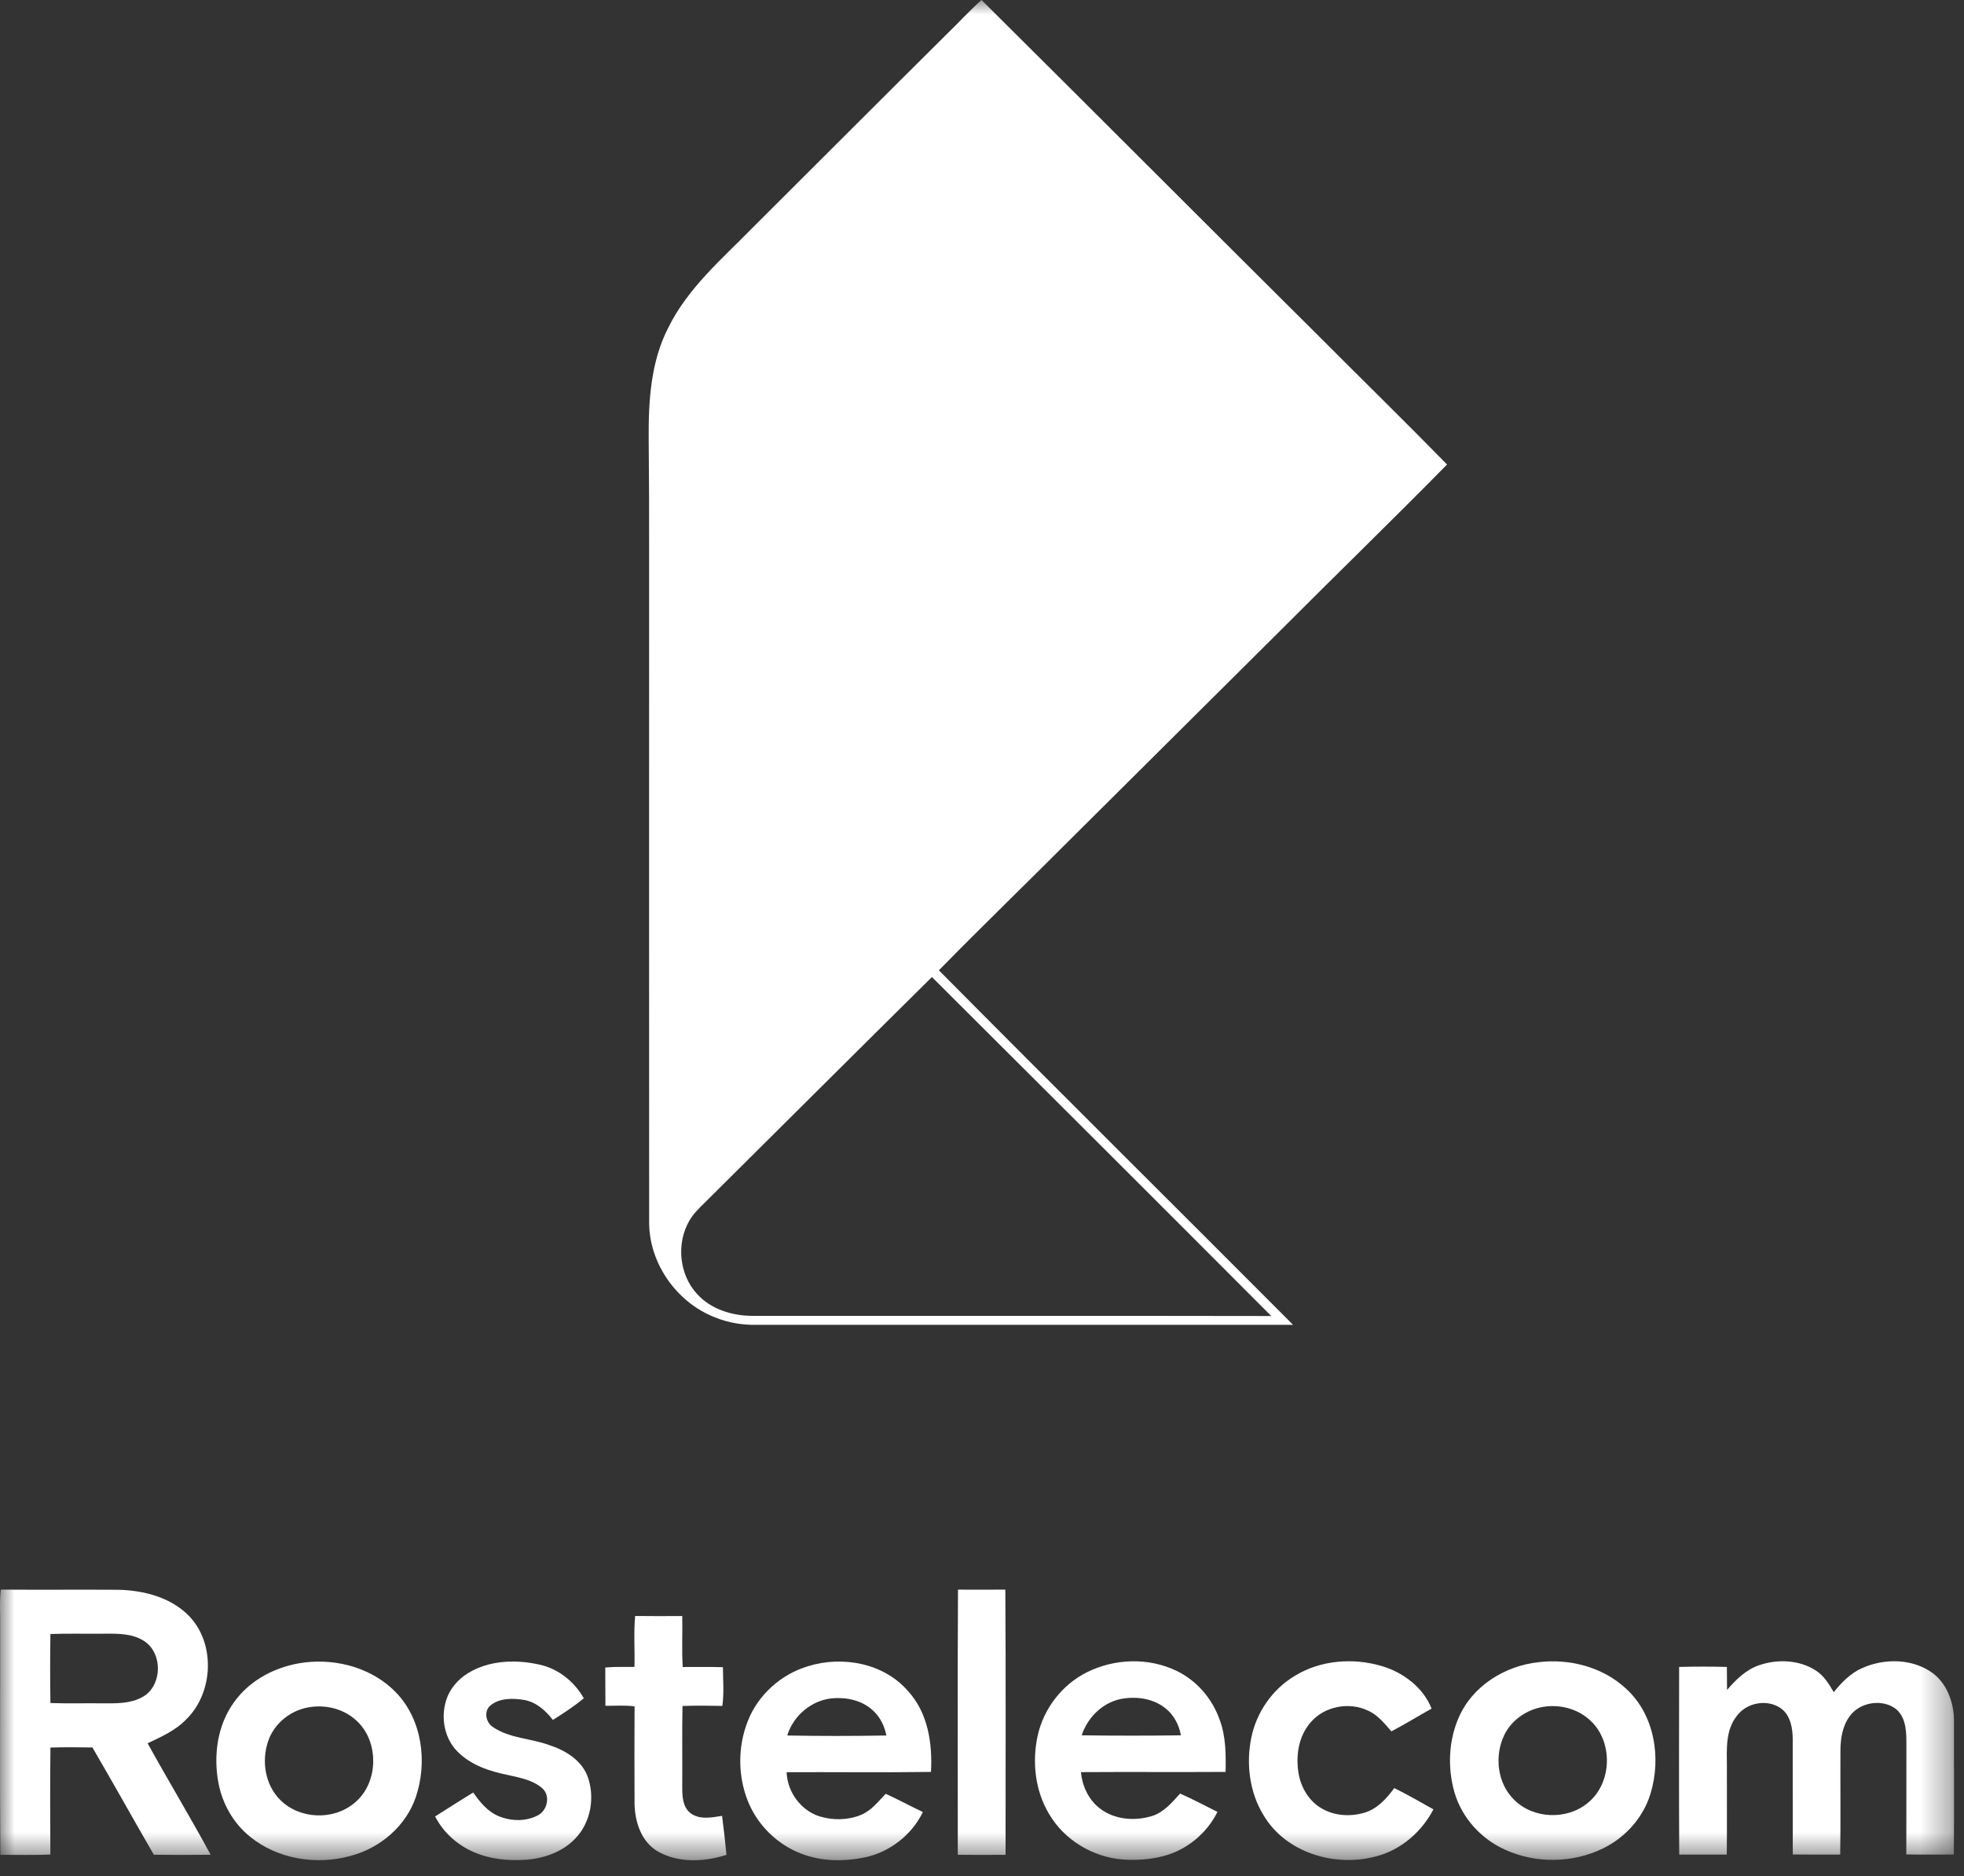 <svg width="67" height="64" viewBox="0 0 67 64" fill="none" xmlns="http://www.w3.org/2000/svg">
<rect x="0" y="0" width="67" height="64" fill="#333333" stroke="none"/>
<g clip-path="url(#clip0_54_540)">
<mask id="mask0_54_540" style="mask-type:luminance" maskUnits="userSpaceOnUse" x="0" y="0" width="67" height="64">
<path d="M66.667 0H0V63.462H66.667V0Z" fill="white"/>
</mask>
<g mask="url(#mask0_54_540)">
<path d="M32.355 1.108C32.735 0.742 33.089 0.349 33.484 0C37.378 3.867 41.252 7.755 45.145 11.622C46.55 13.032 47.974 14.424 49.365 15.846C47.491 17.752 45.571 19.613 43.683 21.506C41.362 23.819 39.033 26.124 36.712 28.437C35.156 29.997 33.571 31.529 32.029 33.101C36.041 37.148 40.089 41.159 44.113 45.196C38.019 45.195 31.924 45.194 25.83 45.196C25.34 45.207 24.846 45.127 24.392 44.941C23.095 44.437 22.155 43.12 22.145 41.722C22.141 34.088 22.144 26.453 22.144 18.819C22.146 17.53 22.143 16.242 22.129 14.953C22.121 13.674 22.2 12.341 22.796 11.182C23.459 9.832 24.621 8.844 25.654 7.789C27.888 5.563 30.116 3.329 32.355 1.108ZM31.792 33.331C29.2 35.893 26.621 38.469 24.033 41.037C23.845 41.222 23.651 41.408 23.518 41.64C23.066 42.416 23.167 43.477 23.778 44.141C24.253 44.669 24.984 44.89 25.677 44.89C31.574 44.895 37.471 44.883 43.368 44.895C39.517 41.033 35.654 37.182 31.792 33.331Z" fill="white"/>
<path d="M0.026 54.228C1.368 54.239 2.71 54.225 4.052 54.234C4.887 54.257 5.766 54.476 6.386 55.066C7.366 55.998 7.302 57.738 6.345 58.663C5.983 59.039 5.499 59.25 5.036 59.471C5.739 60.746 6.494 61.992 7.186 63.273C6.54 63.281 5.894 63.282 5.248 63.273C4.545 62.056 3.861 60.827 3.153 59.613C2.676 59.605 2.198 59.602 1.721 59.616C1.705 60.833 1.713 62.05 1.718 63.267C1.149 63.289 0.58 63.276 0.011 63.276C-0.008 60.674 0.008 58.073 0.004 55.472C0.013 55.057 -0.022 54.64 0.026 54.228ZM1.72 55.743C1.708 56.528 1.708 57.313 1.72 58.098C2.322 58.119 2.924 58.1 3.526 58.108C3.97 58.109 4.442 58.122 4.844 57.901C5.548 57.536 5.568 56.37 4.891 55.967C4.506 55.73 4.038 55.728 3.6 55.732C2.974 55.741 2.346 55.72 1.72 55.743Z" fill="white"/>
<path d="M32.681 54.229C33.219 54.232 33.758 54.233 34.296 54.228C34.316 57.244 34.301 60.26 34.304 63.276C33.76 63.279 33.217 63.281 32.674 63.275C32.676 60.26 32.663 57.244 32.681 54.229Z" fill="white"/>
<path d="M21.668 55.128C22.203 55.136 22.739 55.133 23.274 55.13C23.288 55.709 23.253 56.289 23.291 56.869C23.748 56.872 24.205 56.859 24.662 56.875C24.665 57.315 24.704 57.759 24.642 58.196C24.188 58.187 23.735 58.181 23.282 58.199C23.265 59.123 23.281 60.048 23.274 60.972C23.274 61.277 23.288 61.637 23.545 61.846C23.855 62.09 24.274 62.003 24.633 61.947C24.691 62.389 24.738 62.833 24.783 63.277C24.033 63.517 23.155 63.564 22.45 63.166C21.868 62.834 21.648 62.127 21.647 61.494C21.642 60.399 21.642 59.305 21.648 58.211C21.318 58.169 20.984 58.193 20.653 58.193C20.648 57.758 20.653 57.322 20.648 56.886C20.98 56.855 21.312 56.869 21.645 56.866C21.66 56.286 21.613 55.705 21.668 55.128Z" fill="white"/>
<path d="M10.399 56.713C11.518 56.577 12.728 56.919 13.518 57.747C14.403 58.672 14.587 60.114 14.187 61.3C13.851 62.297 12.965 63.048 11.959 63.313C10.802 63.635 9.475 63.428 8.533 62.66C7.965 62.204 7.586 61.536 7.452 60.824C7.276 59.886 7.413 58.857 7.982 58.072C8.536 57.289 9.459 56.826 10.399 56.713ZM10.397 58.272C9.833 58.412 9.342 58.835 9.151 59.388C8.914 60.065 9.04 60.892 9.562 61.405C10.22 62.066 11.376 62.109 12.088 61.509C12.928 60.83 12.948 59.391 12.14 58.679C11.676 58.259 10.998 58.122 10.397 58.272Z" fill="white"/>
<path d="M16.117 56.993C16.819 56.63 17.655 56.618 18.412 56.789C19.051 56.932 19.596 57.368 19.915 57.935C19.587 58.211 19.225 58.445 18.861 58.674C18.612 58.351 18.286 58.059 17.87 57.991C17.488 57.929 17.038 57.923 16.726 58.184C16.498 58.38 16.574 58.763 16.814 58.916C17.379 59.303 18.096 59.3 18.724 59.528C19.269 59.703 19.823 60.031 20.041 60.59C20.307 61.303 20.158 62.172 19.623 62.722C19.191 63.177 18.564 63.397 17.95 63.444C17.35 63.487 16.731 63.428 16.175 63.189C15.61 62.949 15.123 62.515 14.844 61.966C15.279 61.697 15.705 61.415 16.143 61.15C16.375 61.482 16.644 61.813 17.032 61.966C17.455 62.135 17.966 62.143 18.37 61.917C18.678 61.743 18.778 61.256 18.504 61.01C18.18 60.722 17.734 60.646 17.325 60.552C16.702 60.428 16.06 60.215 15.604 59.751C15.134 59.277 15.018 58.518 15.256 57.904C15.412 57.504 15.737 57.184 16.117 56.993Z" fill="white"/>
<path d="M27.57 56.84C28.74 56.477 30.153 56.736 30.975 57.689C31.657 58.427 31.814 59.479 31.759 60.448C30.118 60.471 28.476 60.451 26.835 60.457C26.857 61.126 27.316 61.761 27.958 61.964C28.415 62.103 28.927 62.098 29.371 61.914C29.723 61.77 29.96 61.46 30.215 61.193C30.642 61.39 31.057 61.614 31.483 61.816C31.106 62.598 30.349 63.187 29.499 63.364C28.789 63.51 28.03 63.504 27.348 63.242C26.521 62.931 25.839 62.262 25.512 61.441C25.168 60.578 25.167 59.581 25.509 58.718C25.859 57.818 26.647 57.114 27.57 56.84ZM26.856 59.205C27.983 59.227 29.111 59.225 30.238 59.205C30.177 58.903 30.045 58.611 29.823 58.394C29.447 58.007 28.872 57.885 28.352 57.941C27.662 58.02 27.058 58.543 26.856 59.205Z" fill="white"/>
<path d="M37.076 57.05C38.017 56.578 39.181 56.538 40.135 56.999C40.82 57.327 41.351 57.943 41.603 58.657C41.821 59.227 41.822 59.847 41.81 60.448C40.165 60.458 38.52 60.444 36.877 60.455C36.917 60.931 37.139 61.403 37.524 61.696C38.024 62.081 38.721 62.134 39.309 61.949C39.71 61.82 39.985 61.487 40.258 61.186C40.691 61.377 41.108 61.601 41.532 61.812C41.172 62.541 40.489 63.108 39.7 63.316C39.251 63.436 38.782 63.467 38.319 63.437C37.288 63.363 36.301 62.77 35.782 61.871C35.311 61.082 35.206 60.108 35.397 59.219C35.6 58.294 36.228 57.473 37.076 57.05ZM38.21 57.965C37.59 58.103 37.095 58.605 36.901 59.199C38.028 59.214 39.157 59.214 40.285 59.199C40.223 58.841 40.042 58.5 39.755 58.274C39.327 57.931 38.735 57.857 38.21 57.965Z" fill="white"/>
<path d="M44.179 57.166C45.055 56.63 46.163 56.549 47.138 56.836C47.869 57.053 48.552 57.565 48.837 58.288C48.379 58.544 47.932 58.82 47.466 59.064C47.232 58.796 47.001 58.503 46.666 58.356C46.025 58.05 45.188 58.206 44.72 58.747C44.299 59.218 44.197 59.895 44.3 60.501C44.383 60.989 44.664 61.458 45.105 61.703C45.539 61.952 46.08 61.979 46.555 61.837C46.989 61.704 47.305 61.354 47.564 60.998C48.017 61.225 48.459 61.474 48.9 61.725C48.498 62.497 47.779 63.122 46.926 63.333C45.527 63.705 43.855 63.203 43.1 61.917C42.626 61.14 42.507 60.178 42.684 59.294C42.858 58.418 43.408 57.622 44.179 57.166Z" fill="white"/>
<path d="M52.477 56.705C53.533 56.575 54.664 56.864 55.456 57.594C56.442 58.478 56.682 59.962 56.305 61.191C56.058 62.008 55.443 62.69 54.68 63.06C53.651 63.562 52.397 63.578 51.354 63.106C50.526 62.739 49.864 62.007 49.614 61.132C49.38 60.302 49.416 59.384 49.764 58.591C50.228 57.517 51.337 56.83 52.477 56.705ZM52.544 58.248C52.026 58.363 51.554 58.703 51.32 59.183C50.973 59.893 51.075 60.834 51.651 61.396C52.304 62.054 53.455 62.097 54.164 61.506C54.996 60.84 55.039 59.433 54.266 58.707C53.818 58.273 53.146 58.115 52.544 58.248Z" fill="white"/>
<path d="M60.019 56.805C60.64 56.594 61.374 56.624 61.936 56.982C62.218 57.157 62.392 57.448 62.557 57.727C62.829 57.391 63.138 57.069 63.542 56.899C64.298 56.565 65.254 56.579 65.935 57.079C66.468 57.479 66.676 58.175 66.664 58.819C66.659 60.301 66.677 61.784 66.655 63.266C66.114 63.267 65.573 63.272 65.032 63.263C65.037 62.054 65.031 60.844 65.035 59.635C65.034 59.183 65.062 58.644 64.694 58.313C64.224 57.938 63.448 58.061 63.1 58.548C62.855 58.881 62.787 59.304 62.785 59.707C62.778 60.894 62.795 62.08 62.777 63.267C62.238 63.267 61.698 63.271 61.159 63.264C61.154 61.956 61.16 60.646 61.157 59.338C61.156 58.964 61.087 58.539 60.775 58.294C60.306 57.943 59.575 58.076 59.24 58.551C58.868 59.026 58.906 59.661 58.911 60.23C58.908 61.242 58.919 62.255 58.907 63.268C58.366 63.268 57.825 63.268 57.285 63.268C57.274 61.134 57.28 58.999 57.282 56.866C57.824 56.852 58.367 56.852 58.911 56.866C58.911 57.127 58.912 57.389 58.916 57.65C59.223 57.299 59.565 56.954 60.019 56.805Z" fill="white"/>
</g>
</g>
<defs>
<clipPath id="clip0_54_540">
<rect width="66.667" height="64" fill="white"/>
</clipPath>
</defs>
</svg>
